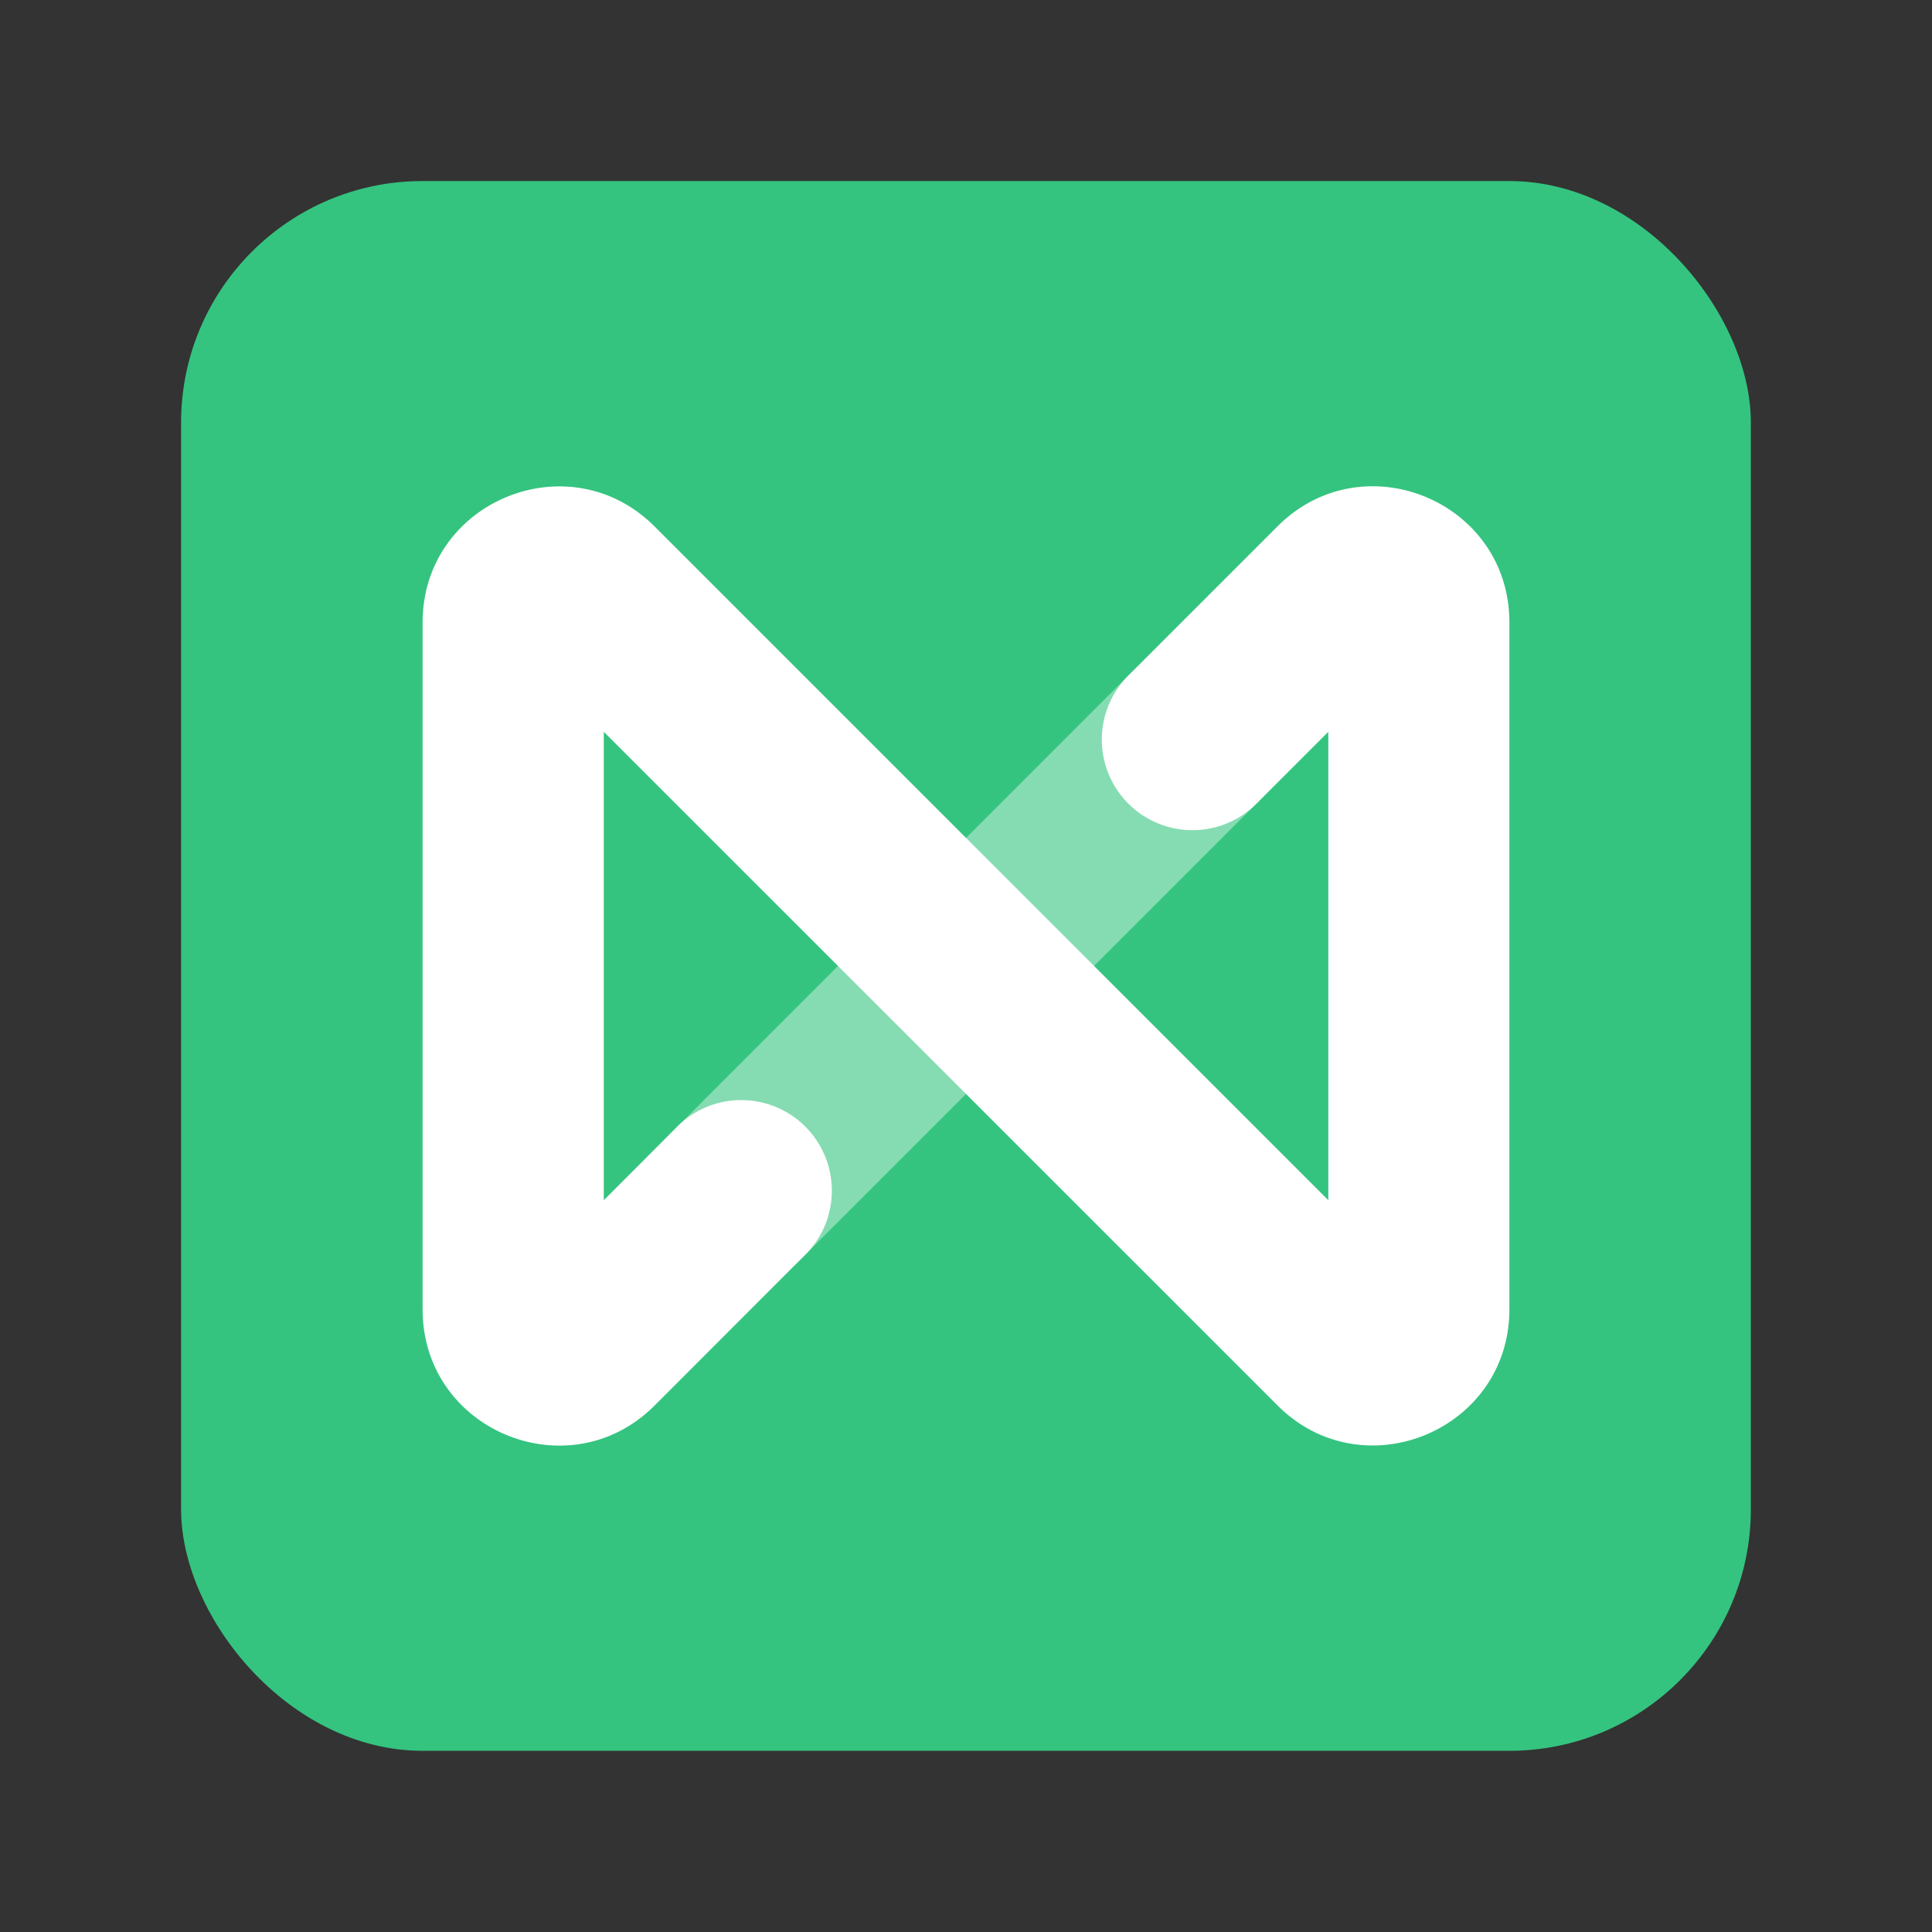 <svg xmlns="http://www.w3.org/2000/svg" width="64" height="64" viewBox="0 0 16.933 16.933"><rect x="0" y="0" width="16.933" height="16.933" fill="#333333" stroke="none"/><rect width="13.229" height="13.229" x="1.852" y="281.92" fill="#34c47f" stroke-width=".962" paint-order="markers stroke fill" rx="2.035" ry="2.035" transform="matrix(1.04 0 0 1.04 -.339 -291.61)"/><g fill="#fff" fill-rule="evenodd" stroke-width=".265" clip-rule="evenodd"><path d="M11.012 5.92c.31.31.31.813 0 1.123l-3.969 3.969A.794.794 0 1 1 5.921 9.89L9.89 5.92a.794.794 0 0 1 1.122 0z" opacity=".4"/><path d="M5.292 6.414v4.105l.629-.63a.794.794 0 1 1 1.122 1.123l-1.306 1.307c-.75.75-2.033.219-2.033-.842V5.456c0-1.06 1.282-1.592 2.033-.842l5.905 5.905V6.414l-.63.63A.794.794 0 0 1 9.89 5.92l1.307-1.307c.75-.75 2.032-.219 2.032.842v6.021c0 1.06-1.282 1.592-2.032.842z"/></g></svg>